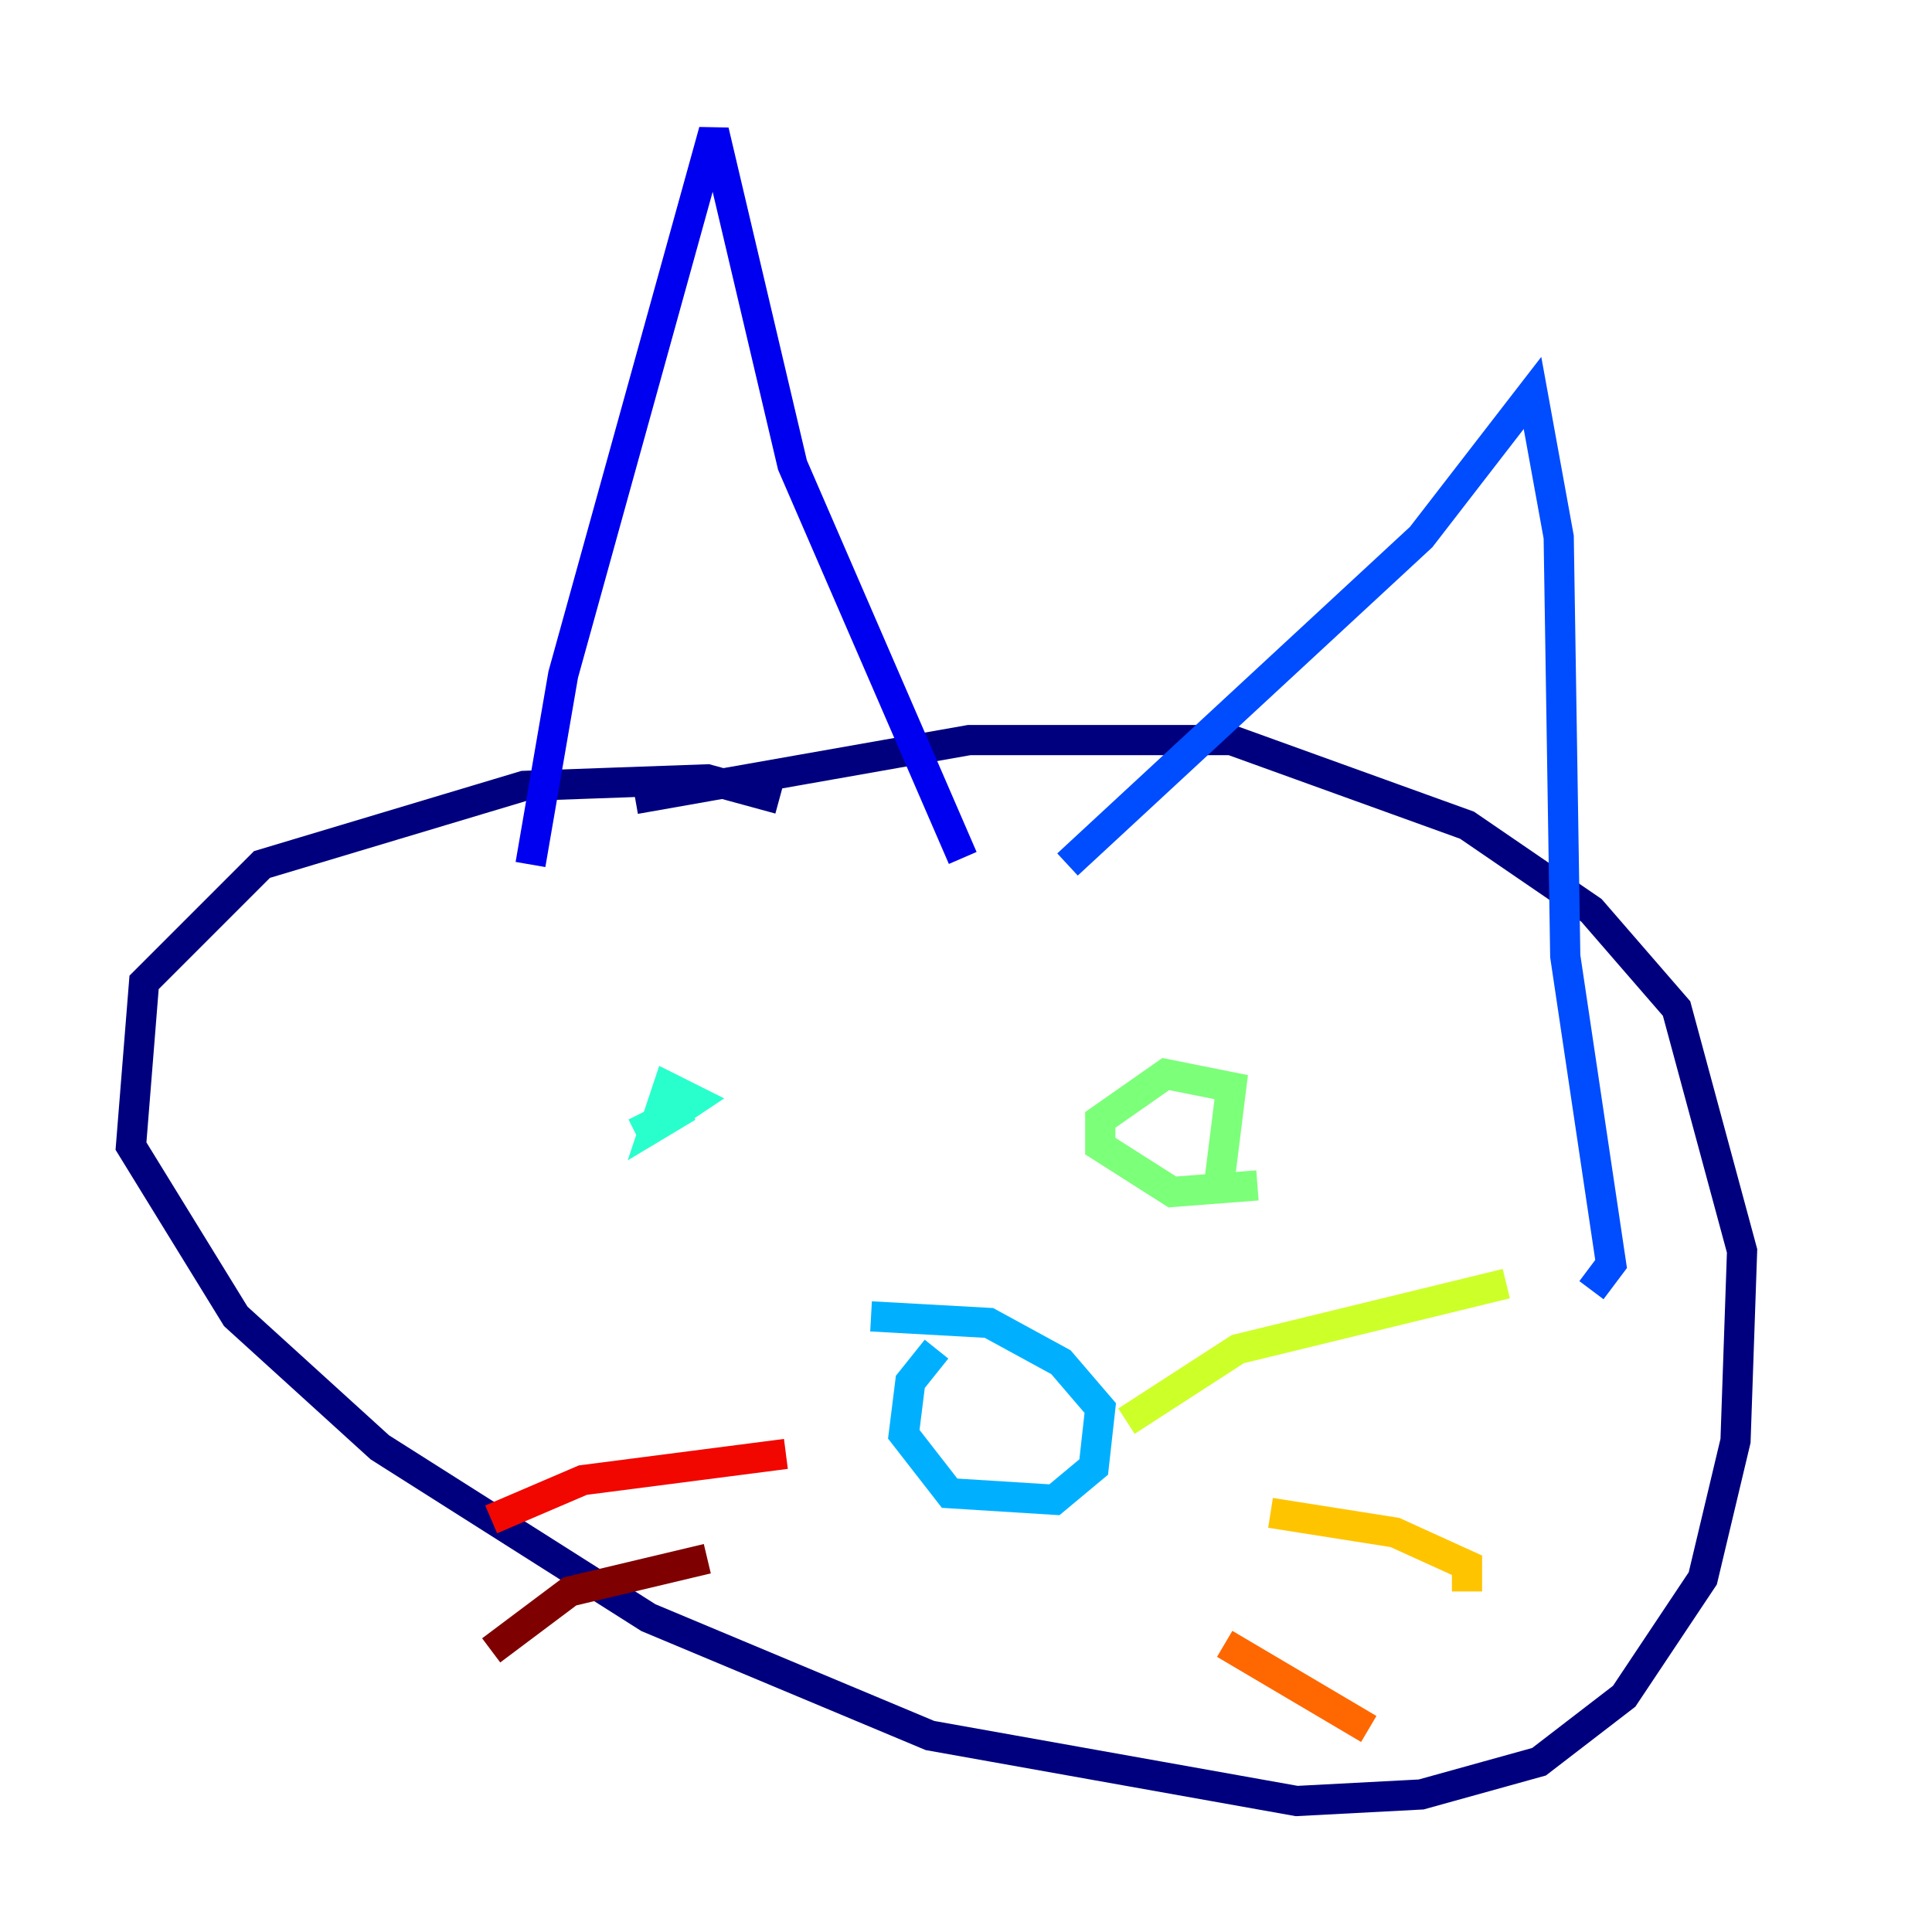 <?xml version="1.0" encoding="utf-8" ?>
<svg baseProfile="tiny" height="128" version="1.2" viewBox="0,0,128,128" width="128" xmlns="http://www.w3.org/2000/svg" xmlns:ev="http://www.w3.org/2001/xml-events" xmlns:xlink="http://www.w3.org/1999/xlink"><defs /><polyline fill="none" points="51.634,52.936 46.861,51.634 34.712,52.068 17.356,57.275 9.546,65.085 8.678,75.932 15.62,87.214 25.166,95.891 42.956,107.173 61.614,114.983 85.912,119.322 94.156,118.888 101.966,116.719 107.607,112.38 112.814,104.57 114.983,95.458 115.417,82.875 111.078,66.82 105.437,60.312 97.193,54.671 81.573,49.031 64.217,49.031 42.088,52.936" stroke="#00007f" stroke-width="2" /><polyline fill="none" points="35.146,57.275 37.315,44.691 47.295,8.678 52.502,30.807 63.783,56.841" stroke="#0000f1" stroke-width="2" /><polyline fill="none" points="70.725,57.275 94.156,35.58 101.532,26.034 103.268,35.58 103.702,63.349 106.739,83.742 105.437,85.478" stroke="#004cff" stroke-width="2" /><polyline fill="none" points="62.047,89.383 60.312,91.552 59.878,95.024 62.915,98.929 69.858,99.363 72.461,97.193 72.895,93.288 70.291,90.251 65.519,87.647 57.709,87.214" stroke="#00b0ff" stroke-width="2" /><polyline fill="none" points="42.088,75.064 45.559,73.329 43.39,74.63 44.258,72.027 45.993,72.895 44.691,73.763" stroke="#29ffcd" stroke-width="2" /><polyline fill="none" points="83.308,78.536 77.668,78.969 72.895,75.932 72.895,74.197 77.234,71.159 81.573,72.027 80.705,78.969" stroke="#7cff79" stroke-width="2" /><polyline fill="none" points="74.63,94.156 82.007,89.383 99.797,85.044" stroke="#cdff29" stroke-width="2" /><polyline fill="none" points="84.176,100.231 92.42,101.532 97.193,103.702 97.193,105.437" stroke="#ffc400" stroke-width="2" /><polyline fill="none" points="81.139,108.909 90.685,114.549" stroke="#ff6700" stroke-width="2" /><polyline fill="none" points="52.068,96.325 38.617,98.061 32.542,100.664" stroke="#f10700" stroke-width="2" /><polyline fill="none" points="46.861,103.268 37.749,105.437 32.542,109.342" stroke="#7f0000" stroke-width="2" /></svg>